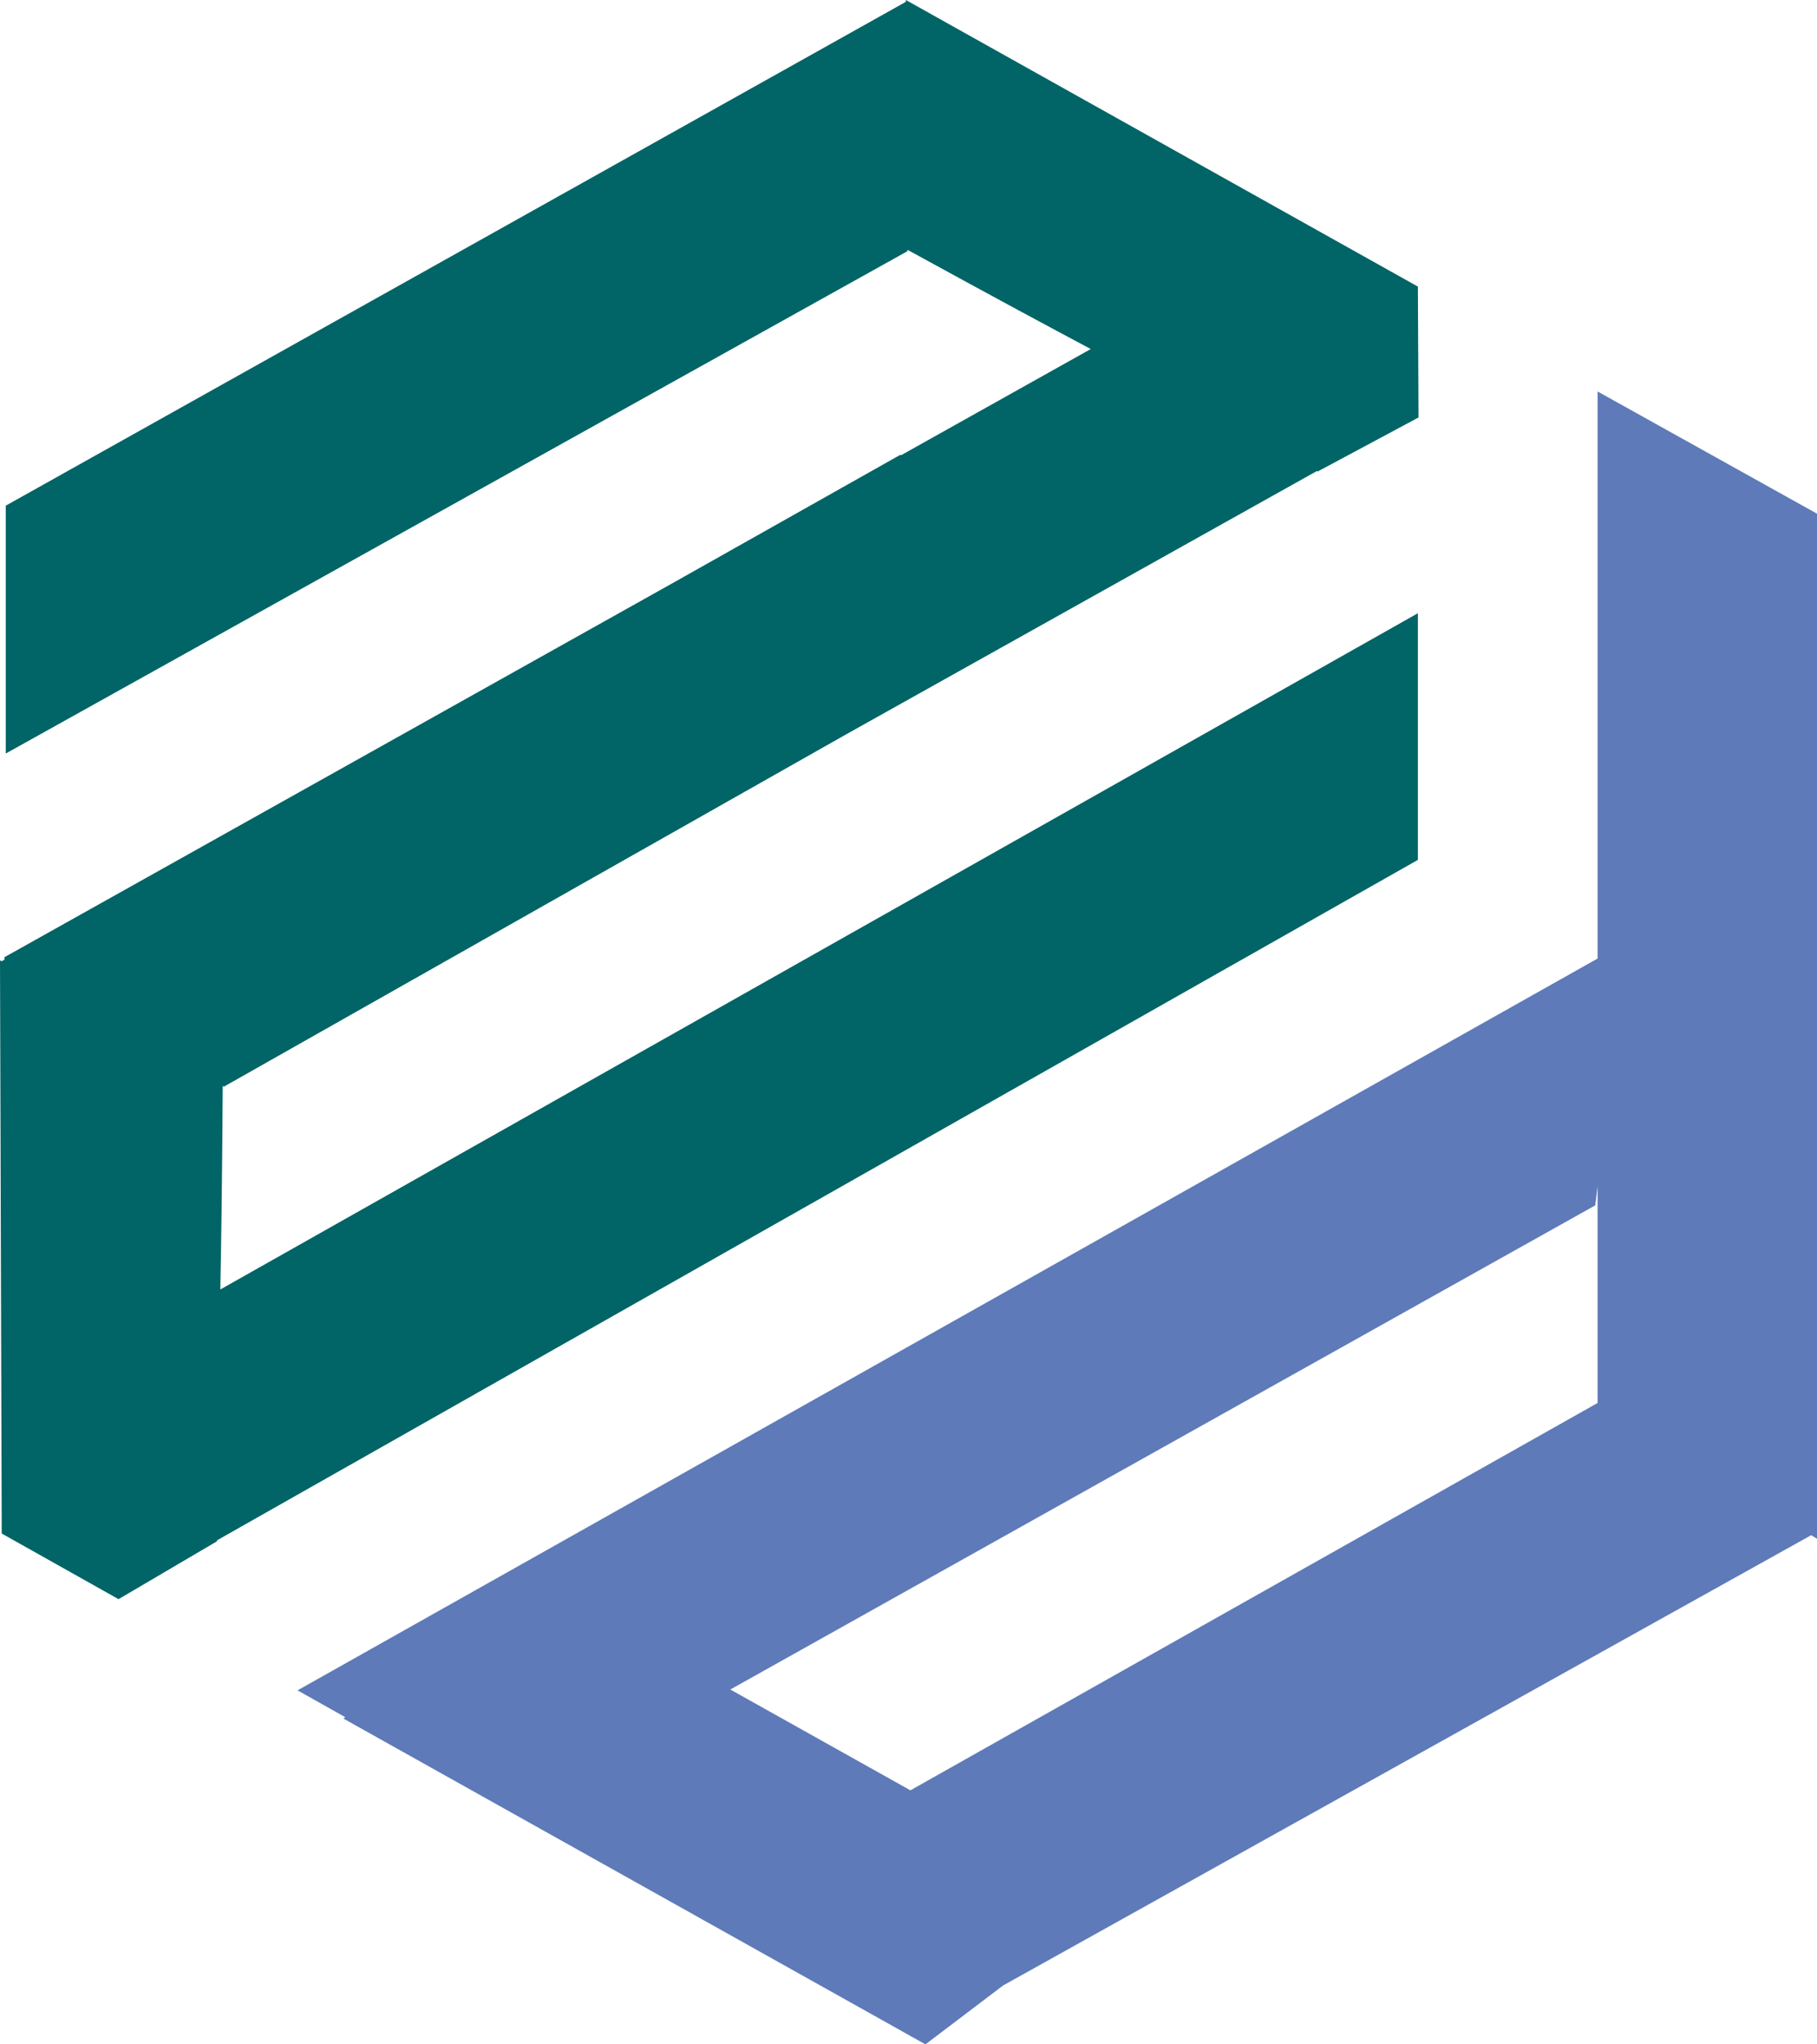 <svg width="400" height="450" viewBox="0 0 400 450" fill="none" xmlns="http://www.w3.org/2000/svg">
<path fill-rule="evenodd" clip-rule="evenodd" d="M312.137 63.085L199.421 0L199.423 0.402L1.265 111.308V165.866L199.773 55.289V54.986C220.247 66.206 230.918 71.927 240.125 76.827L198.347 100.214L198.181 100.121L148.085 128.349L0.983 210.694V211.238L0.359 211.589L0 211.387L0.381 337.557L26.093 352.003L47.766 339.263L47.767 339.057L312.137 189.276V134.984L48.502 283.835C48.697 273.656 48.886 261.835 49.031 239.037L49.301 239.187L186.257 161.652L289.907 103.68L290.091 103.781L312.273 91.894L312.137 63.085Z" fill="#016466"/>
<path fill-rule="evenodd" clip-rule="evenodd" d="M400 113.068L351.701 86.171V210.989L65.503 372.077L75.995 377.98L75.609 378.291L199.315 447.528L200.638 448.286L200.654 448.277L203.733 450L220.834 437.034L398.718 337.925L400 338.705L400 337.211L400 113.068ZM160.772 371.891L200.42 394.082L351.701 308.819V261.147L351.181 265.323L160.772 371.891Z" fill="#5E7AB8"/>
</svg>
